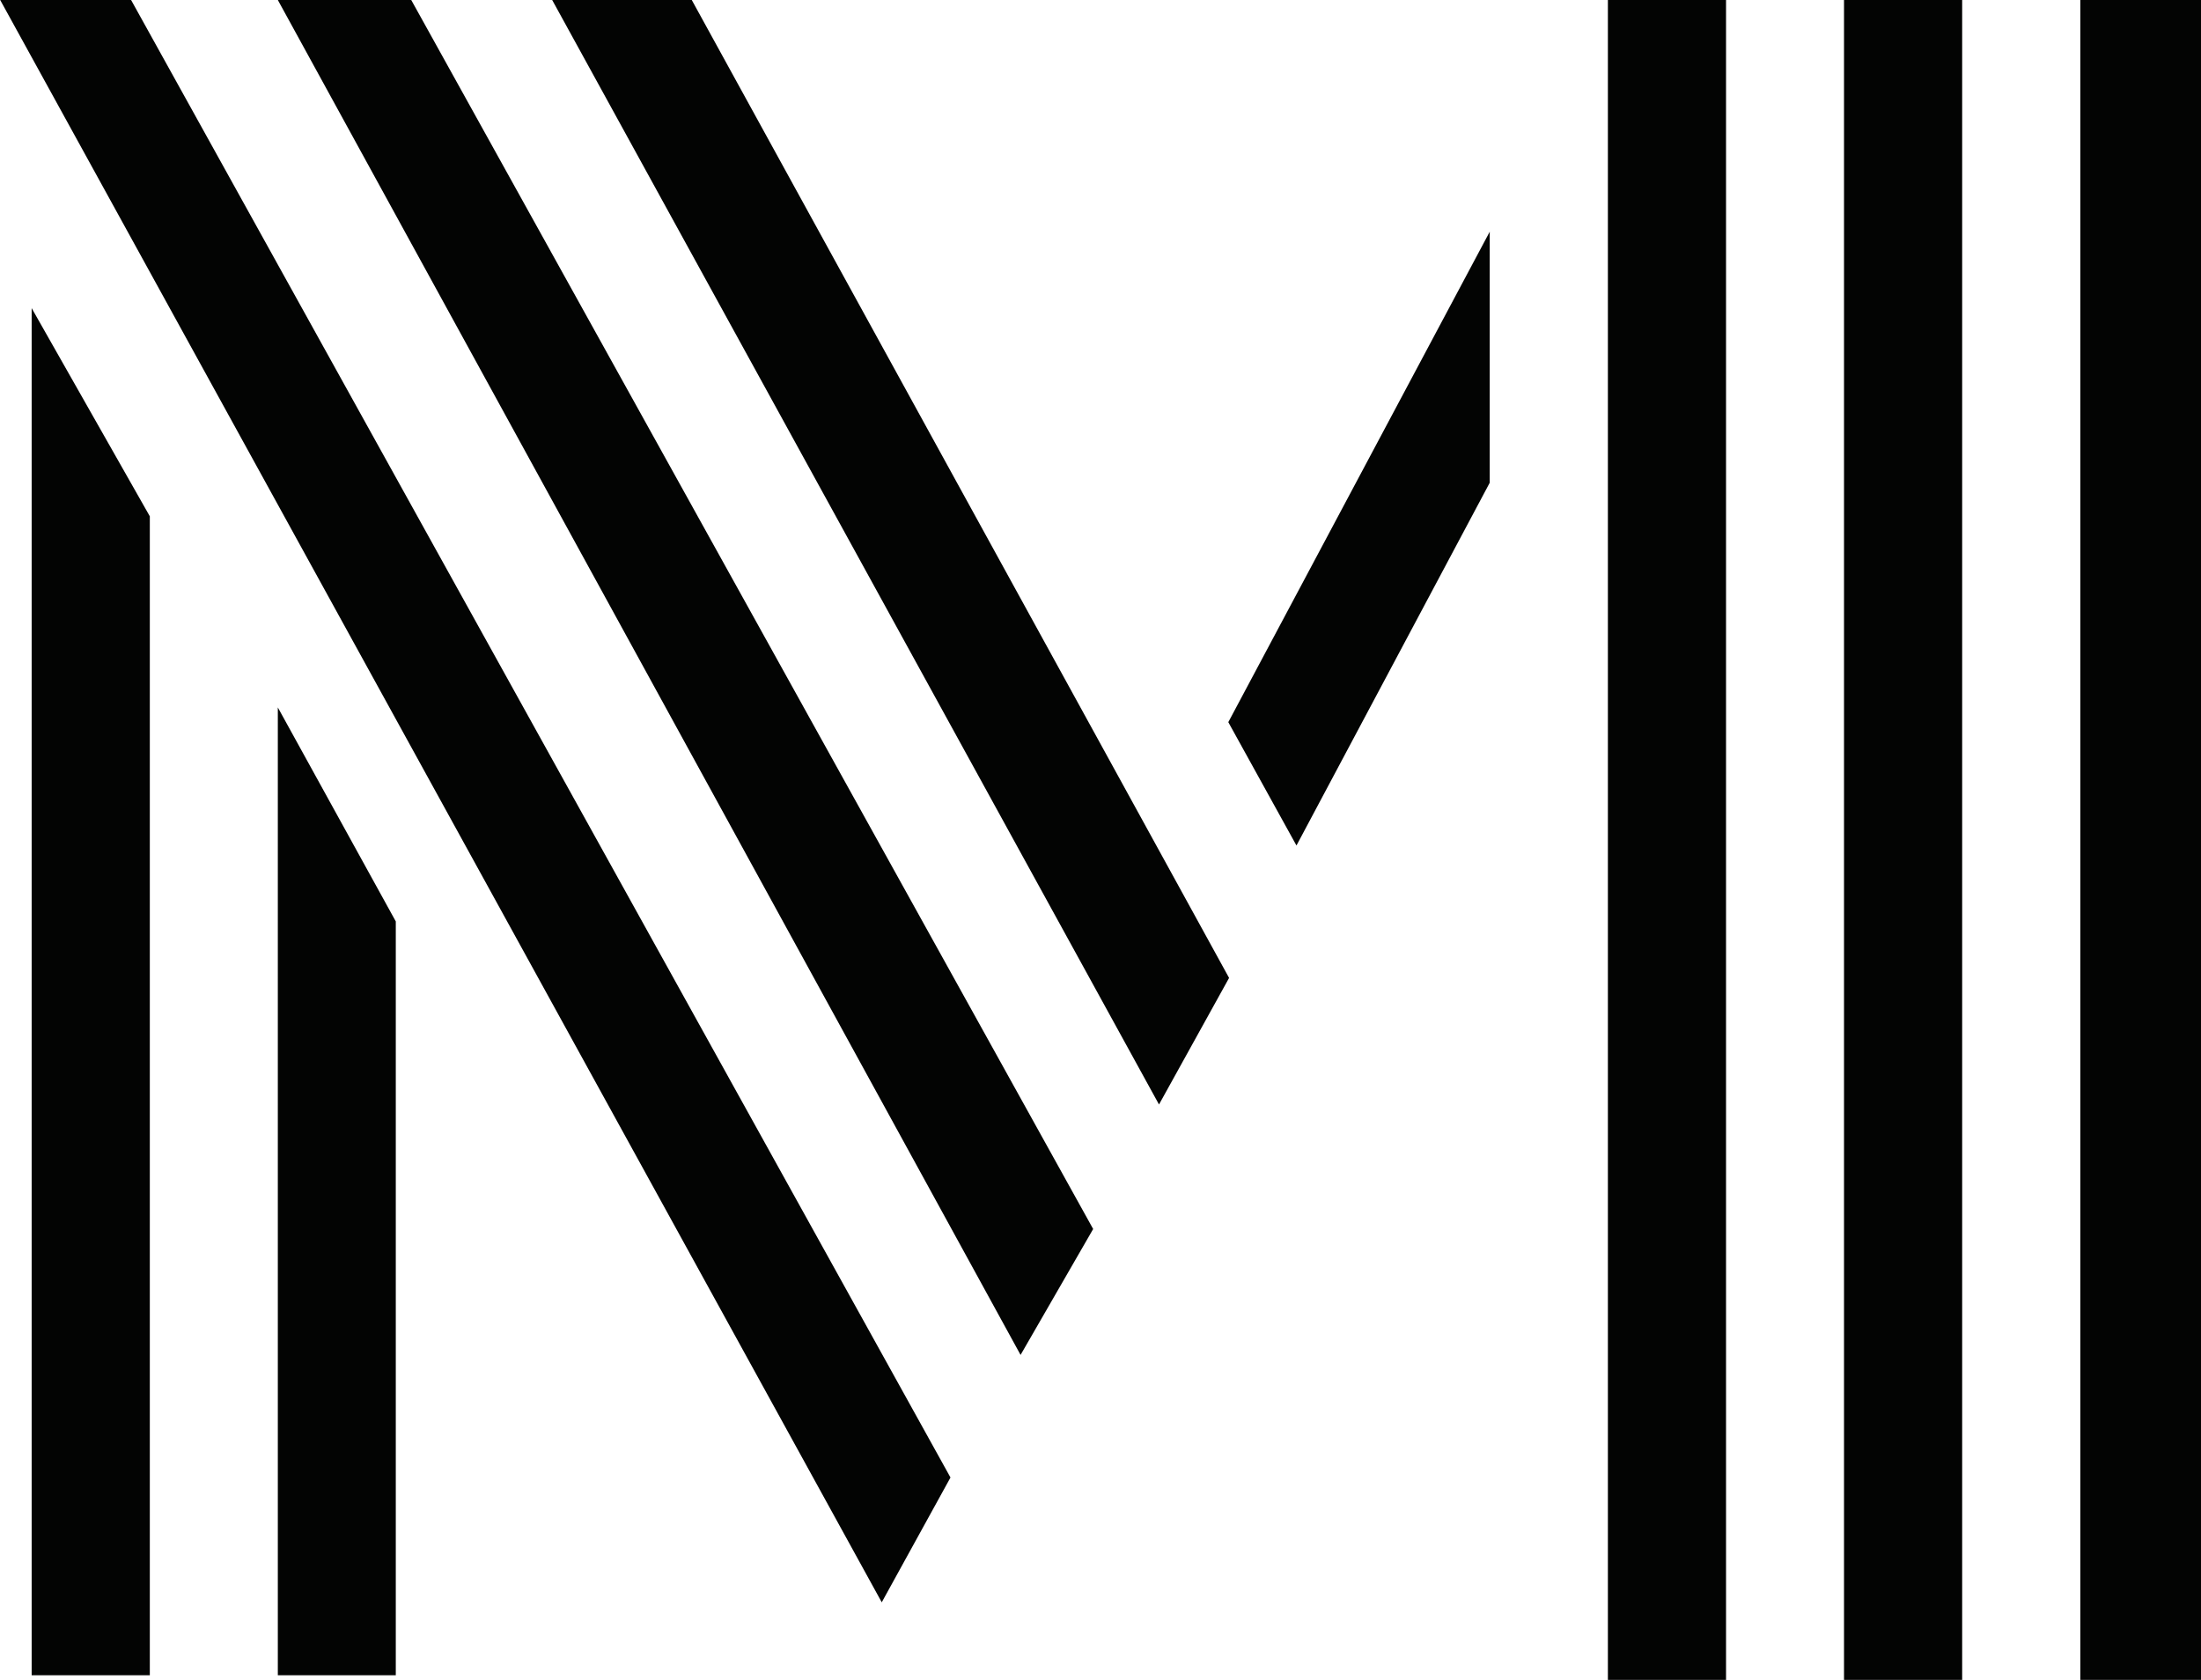 <svg xmlns="http://www.w3.org/2000/svg" width="59.998" height="45.788" viewBox="0 0 114 87">
<defs>
    <style>
      .cls-1 {
        fill: #030403;
        fill-rule: evenodd;
      }
    </style>
  </defs>
  <path class="cls-1" d="M1591.97,349h-6.25V262h6.25v87Zm-12.37-87v87h-6.12V262h6.12Zm-12.23,0v87h-6.12V262h6.12Zm-89.39,0h6.78l42.44,76.518-3.56,6.463Zm7.75,26.739v60.019h-6.12v-70.8Zm12.74,20.981v39.038h-6.11V298.637ZM1492.36,262h6.91l35.32,63.649-3.76,6.52Zm14.21,0h7.23l27.83,50.645L1538,319.2Zm35.02,37.4,13.54-25.4v13l-10.01,18.788Z" transform="translate(-1477.97 -262)"/>
</svg>
